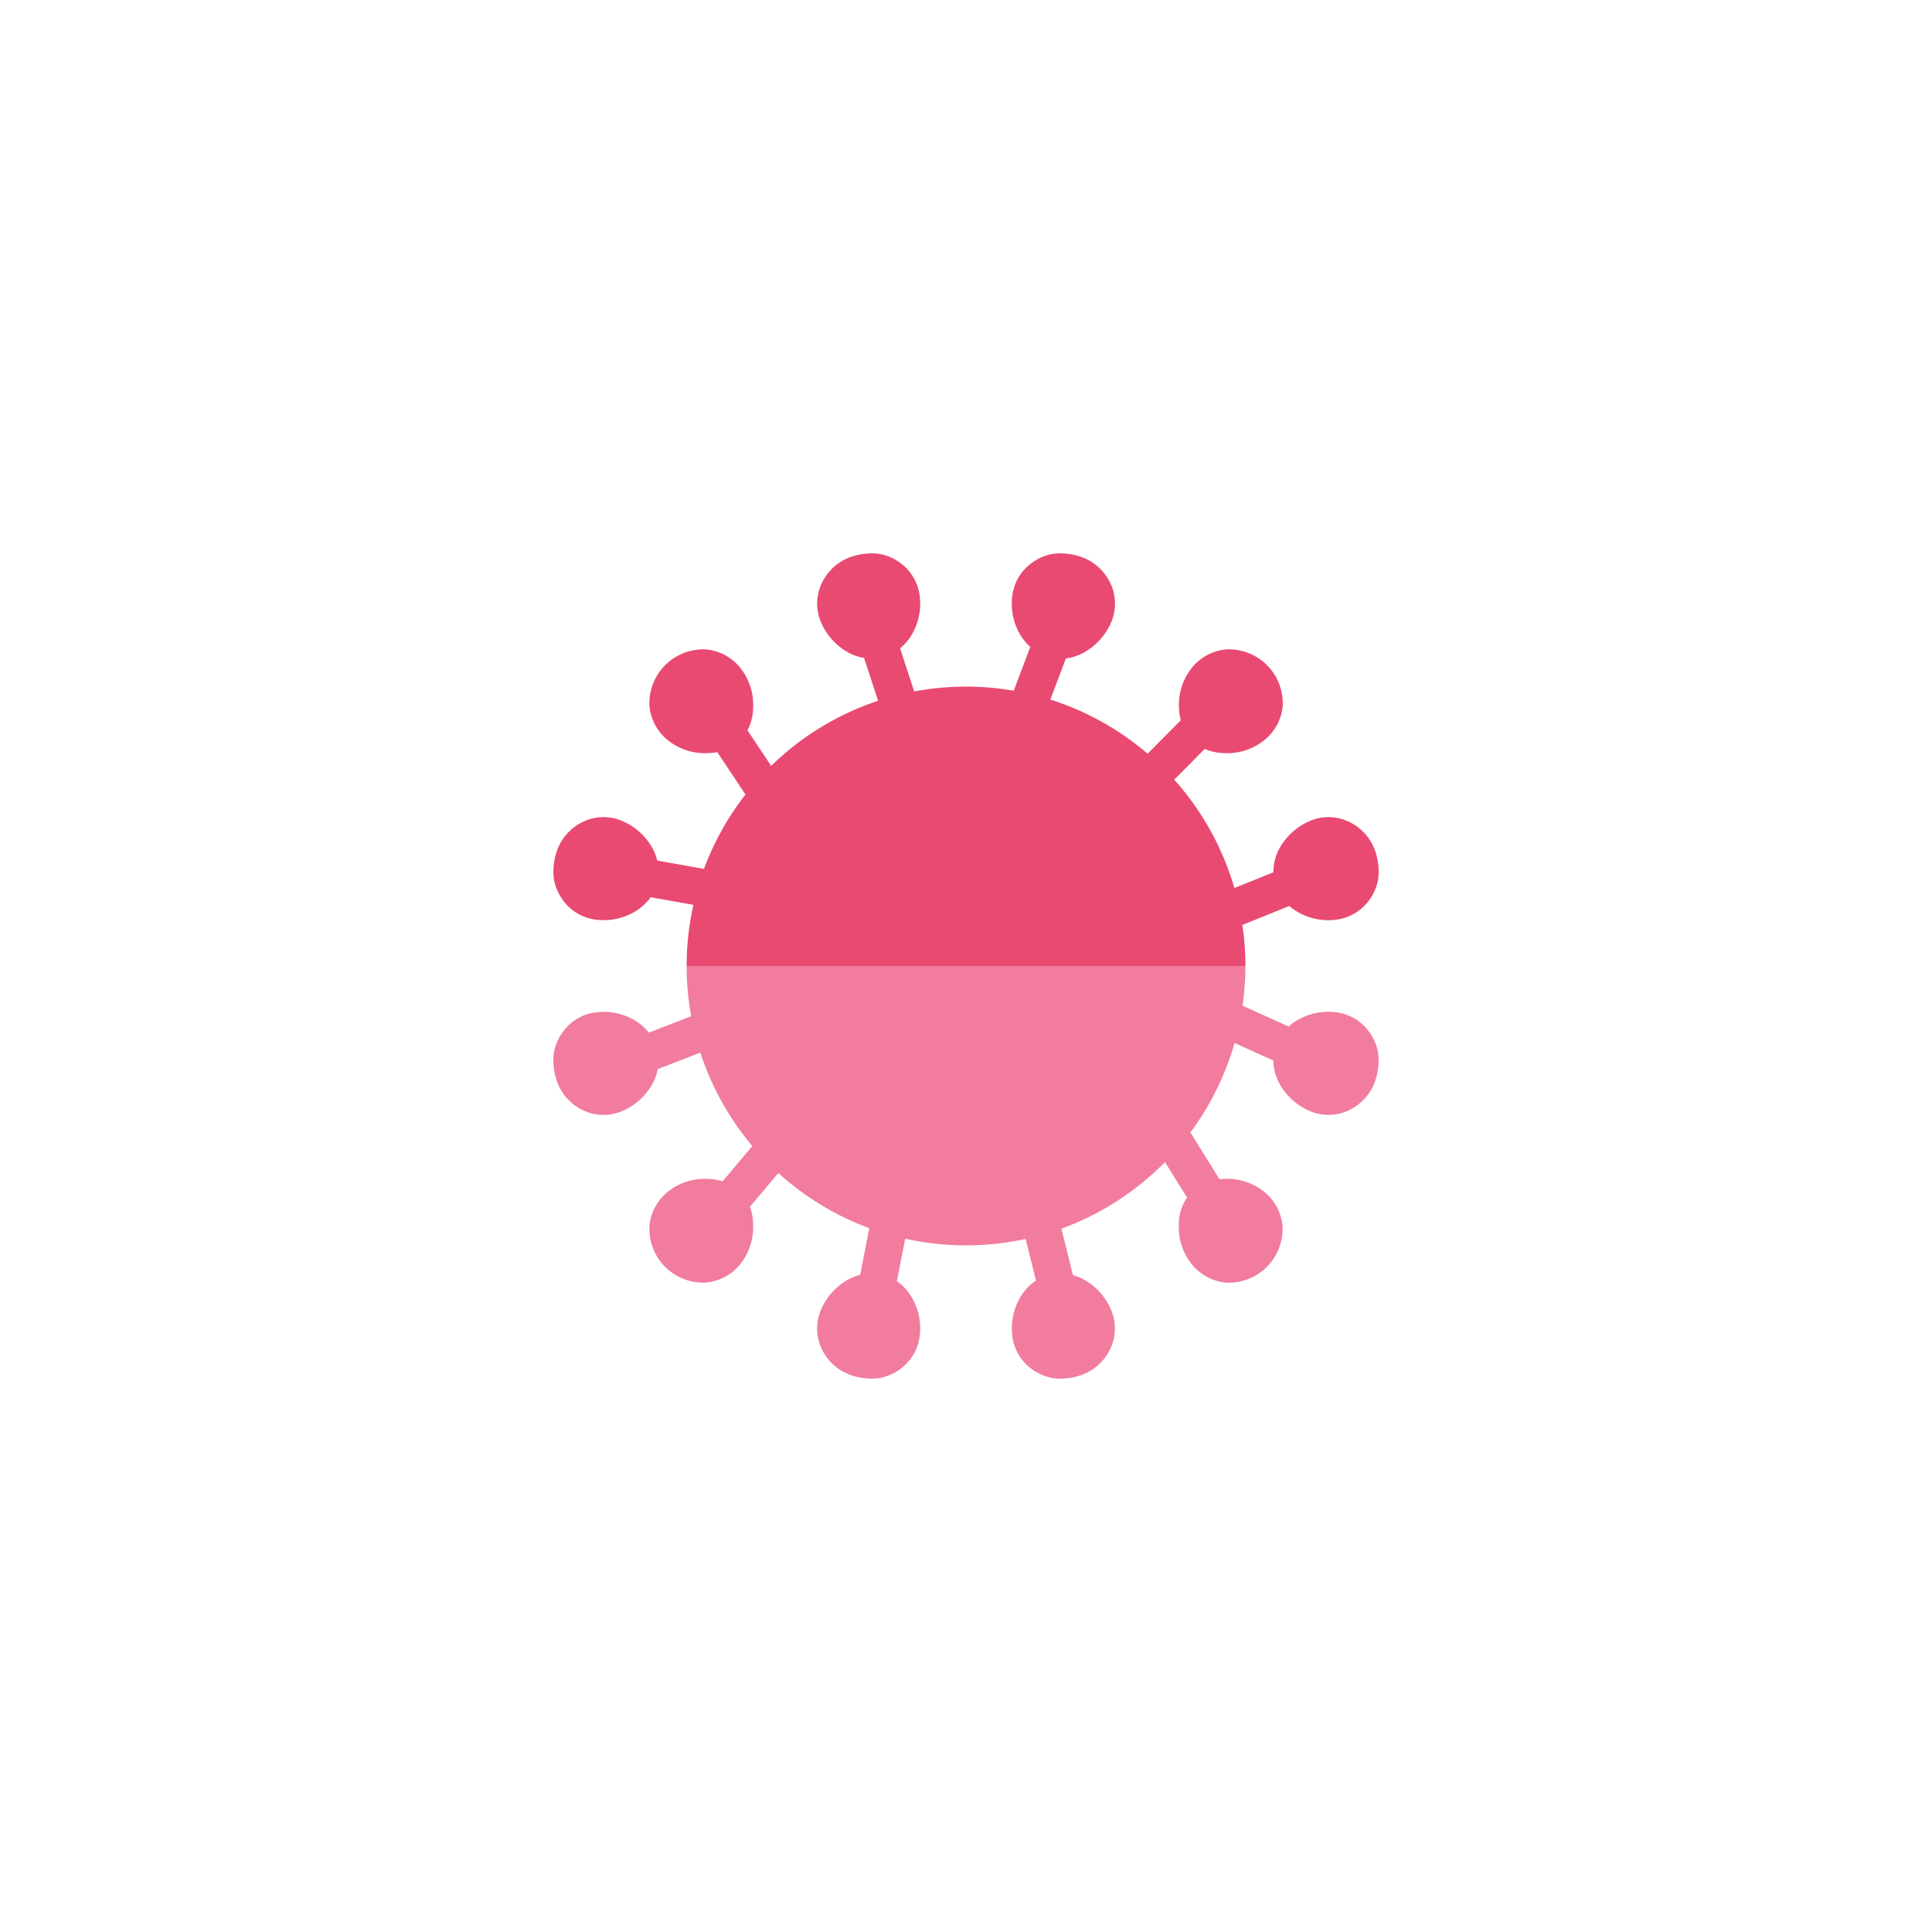<svg id="Layer_1" data-name="Layer 1" xmlns="http://www.w3.org/2000/svg" viewBox="0 0 72 72"><defs><style>.cls-1{fill:#f17c9e;}.cls-2{fill:#e94a72;}</style></defs><title>GenePeeks_Iconography_secondary</title><path class="cls-1" d="M25.588,36a10.457,10.457,0,0,0,.171,1.871l-1.577.611a1.984,1.984,0,0,0-.487-0.433,2.279,2.279,0,0,0-1.461-.325,1.779,1.779,0,0,0-1.291.779,1.853,1.853,0,0,0-.304.745,2.262,2.262,0,0,0,.058.855,1.886,1.886,0,0,0,1.01,1.262,1.755,1.755,0,0,0,1.497.034,2.341,2.341,0,0,0,1.115-1.014,1.871,1.871,0,0,0,.192-0.542l1.588-.615a10.392,10.392,0,0,0,1.938,3.48L26.93,44.025a2.008,2.008,0,0,0-.576-0.092,2.2,2.2,0,0,0-1.412.439,1.851,1.851,0,0,0-.741,1.332,2.011,2.011,0,0,0,2.095,2.095,1.852,1.852,0,0,0,1.332-.741,2.203,2.203,0,0,0,.439-1.412,1.962,1.962,0,0,0-.119-0.674L29.007,43.714a10.41,10.41,0,0,0,3.389,2.057l-0.341,1.741a1.886,1.886,0,0,0-.439.168,2.35,2.35,0,0,0-1.014,1.115,1.775,1.775,0,0,0,.032,1.497,1.894,1.894,0,0,0,1.264,1.01,2.268,2.268,0,0,0,.855.058,1.864,1.864,0,0,0,.745-0.304,1.788,1.788,0,0,0,.779-1.291,2.281,2.281,0,0,0-.325-1.461,1.939,1.939,0,0,0-.45-0.503c-0.024-.021-0.052-0.035-0.078-0.054l0.311-1.586a10.394,10.394,0,0,0,4.486.01l0.386,1.554c-0.036.026-.075,0.046-0.109,0.076a1.969,1.969,0,0,0-.45.503,2.279,2.279,0,0,0-.325,1.461,1.779,1.779,0,0,0,.779,1.291,1.864,1.864,0,0,0,.745.304,2.265,2.265,0,0,0,.855-0.058,1.886,1.886,0,0,0,1.262-1.01,1.755,1.755,0,0,0,.034-1.497,2.332,2.332,0,0,0-1.014-1.115,1.895,1.895,0,0,0-.398-0.158l-0.43-1.733a10.419,10.419,0,0,0,3.86-2.482l0.824,1.324a1.726,1.726,0,0,0-.308,1.015,2.203,2.203,0,0,0,.439,1.412,1.86,1.86,0,0,0,1.332.743,2.012,2.012,0,0,0,2.095-2.095,1.851,1.851,0,0,0-.741-1.334,2.203,2.203,0,0,0-1.412-.439c-0.067.001-.13,0.011-0.195,0.017l-1.088-1.748A10.373,10.373,0,0,0,46.009,38.869l1.445,0.653a1.837,1.837,0,0,0,.226.86,2.344,2.344,0,0,0,1.115,1.016,1.768,1.768,0,0,0,1.497-.034,1.89,1.89,0,0,0,1.01-1.264,2.265,2.265,0,0,0,.058-0.855,1.853,1.853,0,0,0-.304-0.745,1.788,1.788,0,0,0-1.291-.779,2.282,2.282,0,0,0-1.461.325,1.706,1.706,0,0,0-.279.211L46.306,37.479A10.486,10.486,0,0,0,46.412,36h-20.825Z"/><path class="cls-2" d="M46.3,34.469l1.753-.706a1.729,1.729,0,0,0,.253.19,2.279,2.279,0,0,0,1.461.325,1.8,1.8,0,0,0,1.291-.777,1.864,1.864,0,0,0,.304-0.745,2.263,2.263,0,0,0-.058-0.855,1.885,1.885,0,0,0-1.01-1.264,1.755,1.755,0,0,0-1.497-.034,2.341,2.341,0,0,0-1.115,1.014,1.836,1.836,0,0,0-.227.891l-1.454.586a10.392,10.392,0,0,0-2.241-4.038l1.137-1.146a1.892,1.892,0,0,0,.752.157,2.203,2.203,0,0,0,1.412-.439,1.86,1.86,0,0,0,.743-1.332,2.012,2.012,0,0,0-2.095-2.095,1.851,1.851,0,0,0-1.334.741,2.204,2.204,0,0,0-.439,1.412,2.064,2.064,0,0,0,.068.487l-1.236,1.247a10.391,10.391,0,0,0-3.626-2.017l0.58-1.533a1.862,1.862,0,0,0,.665-0.216,2.344,2.344,0,0,0,1.016-1.115,1.768,1.768,0,0,0-.034-1.497,1.89,1.89,0,0,0-1.264-1.01A2.264,2.264,0,0,0,39.245,20.64a1.852,1.852,0,0,0-.745.304,1.784,1.784,0,0,0-.779,1.291,2.281,2.281,0,0,0,.325,1.461,1.851,1.851,0,0,0,.351.41L37.778,25.742a10.337,10.337,0,0,0-3.708.027l-0.527-1.609a1.917,1.917,0,0,0,.41-0.465,2.279,2.279,0,0,0,.325-1.461,1.794,1.794,0,0,0-.777-1.291A1.863,1.863,0,0,0,32.757,20.64a2.262,2.262,0,0,0-.855.058A1.885,1.885,0,0,0,30.638,21.708a1.755,1.755,0,0,0-.034,1.497,2.341,2.341,0,0,0,1.014,1.115,1.868,1.868,0,0,0,.583.201l0.523,1.595a10.408,10.408,0,0,0-3.985,2.425L27.855,27.213a1.82,1.82,0,0,0,.213-0.859,2.2,2.2,0,0,0-.439-1.412,1.851,1.851,0,0,0-1.332-.741,2.011,2.011,0,0,0-2.095,2.095,1.852,1.852,0,0,0,.741,1.332,2.203,2.203,0,0,0,1.412.439,2.162,2.162,0,0,0,.376-0.038l1.051,1.581a10.391,10.391,0,0,0-1.547,2.77L24.492,32.071a1.882,1.882,0,0,0-.172-0.455,2.35,2.35,0,0,0-1.115-1.014,1.768,1.768,0,0,0-1.497.034,1.894,1.894,0,0,0-1.01,1.264,2.253,2.253,0,0,0-.058.853,1.864,1.864,0,0,0,.304.745,1.784,1.784,0,0,0,1.291.779,2.281,2.281,0,0,0,1.461-.325,1.968,1.968,0,0,0,.503-0.45c0.018-.02.029-0.044,0.045-0.065l1.598,0.284A10.441,10.441,0,0,0,25.588,36h20.825A10.485,10.485,0,0,0,46.3,34.469Z"/></svg>